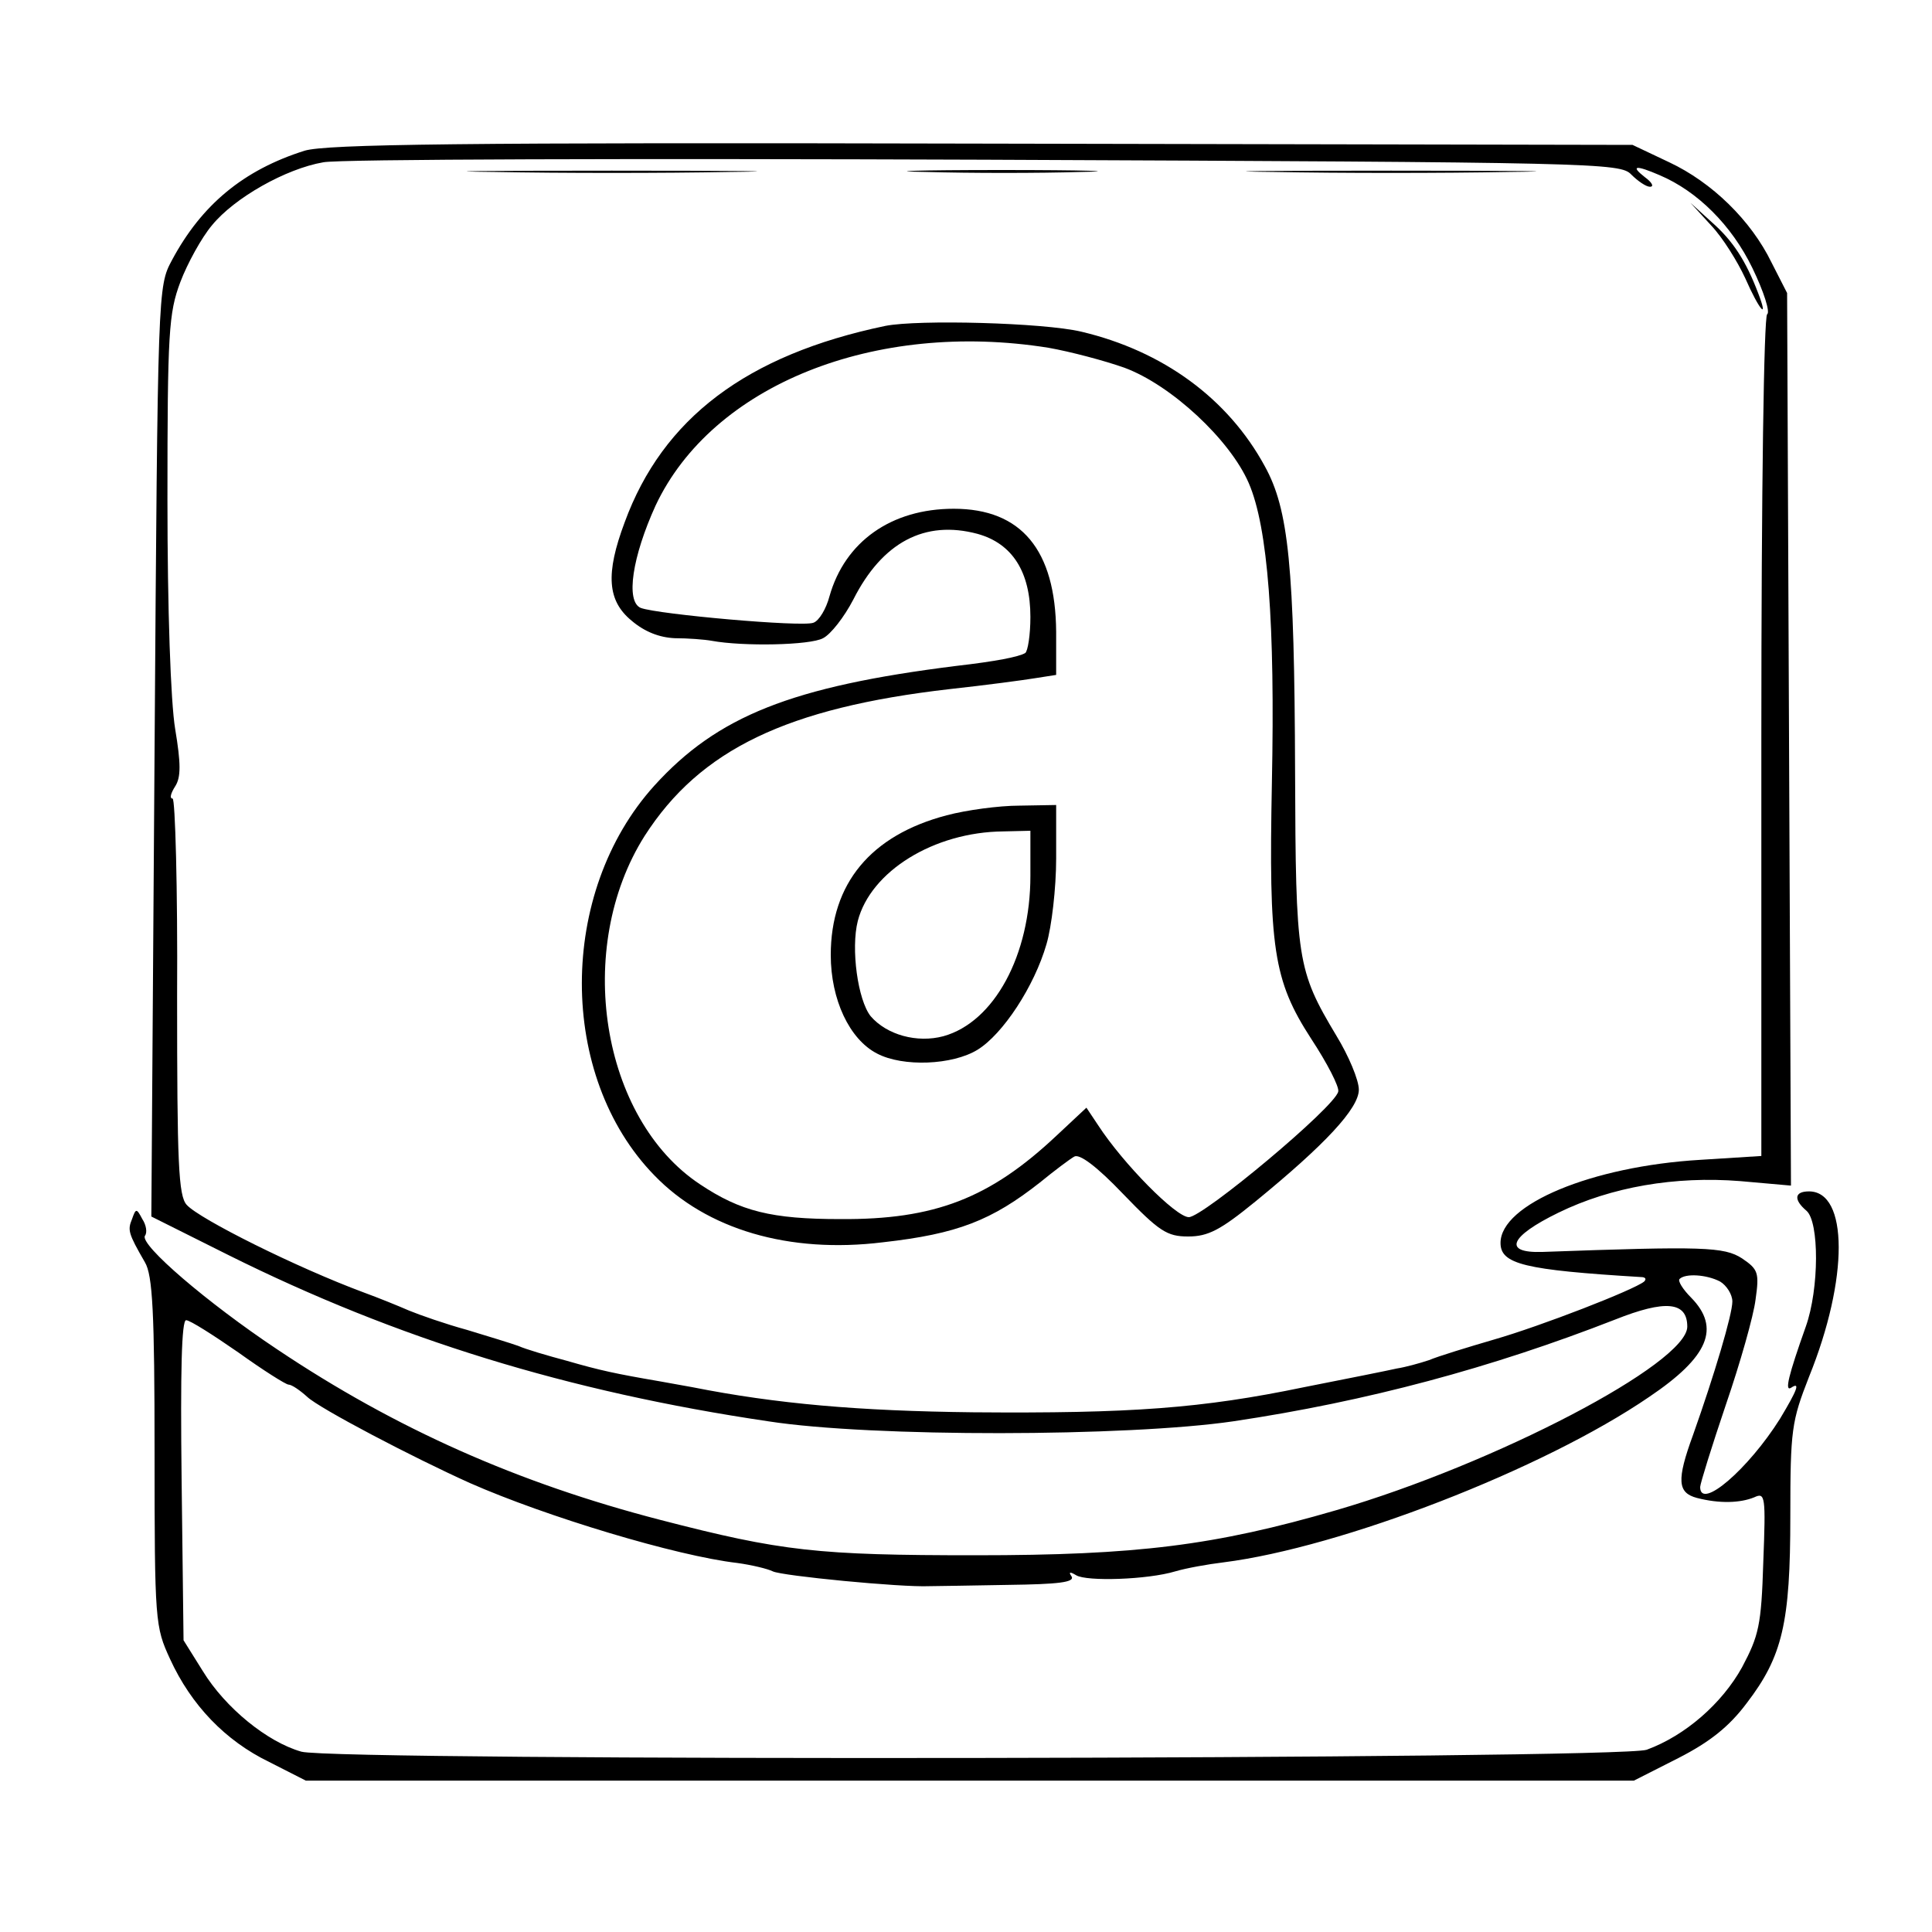 <?xml version="1.0" standalone="no"?>
<!DOCTYPE svg PUBLIC "-//W3C//DTD SVG 20010904//EN"
 "http://www.w3.org/TR/2001/REC-SVG-20010904/DTD/svg10.dtd">
<svg version="1.0" xmlns="http://www.w3.org/2000/svg"
 width="300pt" height="300pt" viewBox="0 0 300 300"
 preserveAspectRatio="xMidYMid meet">
<g transform="translate(0,300) scale(0.1,-0.1)"
fill="#000000" stroke="none">
<path d="M473 2766 c-95 -30 -160 -84 -206 -170 -22 -41 -22 -43 -27 -763 l-5
-722 120 -60 c261 -130 527 -212 838 -258 161 -25 558 -24 722 0 208 31 401
83 593 158 78 31 112 28 112 -11 0 -57 -298 -213 -545 -285 -189 -55 -310 -70
-560 -70 -245 0 -301 6 -490 55 -220 57 -410 141 -595 265 -108 72 -213 162
-205 176 4 5 2 17 -4 26 -9 17 -10 17 -16 0 -7 -17 -6 -22 20 -67 12 -20 15
-78 15 -295 0 -264 1 -271 24 -321 33 -72 86 -127 154 -160 l57 -29 1031 0
1031 0 69 35 c49 25 79 49 106 85 56 73 68 125 68 291 0 134 2 147 29 216 62
153 61 288 0 288 -23 0 -24 -13 -4 -30 20 -17 20 -121 -1 -180 -27 -76 -33
-101 -23 -95 15 10 10 -3 -17 -48 -49 -78 -124 -143 -124 -106 0 5 18 63 40
128 22 64 43 138 46 163 6 42 4 47 -21 64 -28 18 -60 19 -310 10 -62 -2 -51
24 25 61 82 40 181 57 282 49 l79 -7 -3 693 -3 693 -24 47 c-32 66 -93 125
-159 156 l-57 27 -1010 2 c-816 2 -1018 -1 -1052 -11z m2060 -37 c10 -10 23
-19 29 -19 7 0 3 7 -8 15 -23 18 -14 19 23 3 59 -25 112 -78 144 -144 18 -37
28 -69 23 -72 -5 -4 -9 -269 -9 -657 l0 -650 -95 -6 c-168 -10 -310 -69 -310
-129 0 -33 37 -42 218 -53 7 0 9 -3 5 -7 -16 -13 -160 -69 -233 -90 -41 -12
-87 -26 -101 -32 -15 -5 -37 -11 -50 -13 -13 -3 -78 -16 -144 -29 -159 -33
-269 -41 -514 -39 -177 2 -305 13 -436 39 -11 2 -33 6 -50 9 -70 12 -93 17
-145 32 -30 8 -64 18 -75 23 -11 4 -47 15 -80 25 -33 9 -73 23 -90 30 -16 7
-48 20 -70 28 -105 39 -255 114 -275 136 -13 14 -15 65 -15 324 1 169 -3 307
-7 307 -5 0 -3 8 4 19 9 14 9 35 0 89 -7 42 -12 186 -12 356 0 260 2 290 20
338 11 29 33 69 49 88 35 43 115 88 173 98 24 5 486 6 1028 4 952 -4 986 -5
1003 -23z m138 -1719 c10 -6 19 -20 19 -31 0 -20 -28 -114 -61 -207 -26 -71
-24 -90 6 -98 35 -9 67 -8 89 1 17 8 18 2 14 -101 -3 -98 -7 -114 -33 -163
-31 -56 -88 -106 -148 -128 -43 -15 -2033 -18 -2089 -3 -53 15 -118 68 -153
125 l-30 48 -3 249 c-2 170 0 248 7 248 6 0 42 -23 81 -50 39 -28 74 -50 78
-50 5 0 18 -9 29 -19 19 -18 164 -94 253 -134 118 -52 320 -113 415 -124 22
-3 47 -9 55 -13 14 -7 199 -25 243 -23 9 0 65 1 123 2 77 1 103 4 98 13 -5 7
-3 8 7 2 16 -10 111 -7 154 6 17 5 50 11 75 14 182 23 496 144 661 257 92 62
111 107 65 154 -13 13 -21 26 -18 29 9 9 42 7 63 -4z"/>
<path d="M768 2733 c100 -2 264 -2 365 0 100 1 18 2 -183 2 -201 0 -283 -1
-182 -2z"/>
<path d="M1438 2733 c68 -2 176 -2 240 0 64 1 9 3 -123 3 -132 0 -185 -2 -117
-3z"/>
<path d="M1978 2733 c100 -2 264 -2 365 0 100 1 18 2 -183 2 -201 0 -283 -1
-182 -2z"/>
<path d="M2657 2650 c18 -19 41 -56 53 -82 22 -50 37 -67 20 -23 -19 50 -39
81 -72 110 l-33 30 32 -35z"/>
<path d="M1375 2494 c-216 -45 -346 -144 -405 -305 -30 -80 -27 -122 11 -153
20 -17 43 -26 67 -27 20 0 46 -2 57 -4 49 -9 153 -7 173 4 12 6 33 33 47 60
45 89 111 124 193 102 54 -15 82 -59 82 -129 0 -28 -4 -53 -8 -56 -10 -6 -46
-13 -107 -20 -256 -32 -371 -78 -469 -186 -150 -166 -150 -451 0 -605 81 -84
209 -122 355 -104 116 13 169 34 244 93 22 18 46 36 53 40 8 5 35 -15 76 -58
56 -58 68 -66 101 -66 31 0 50 10 104 54 109 89 161 145 161 174 0 15 -16 53
-35 84 -61 102 -63 117 -64 409 -1 320 -10 408 -47 475 -57 105 -158 179 -285
209 -59 14 -253 19 -304 9z m253 -34 c34 -6 87 -20 118 -31 73 -27 164 -112
193 -179 30 -69 41 -219 36 -465 -5 -257 2 -307 61 -398 25 -38 44 -75 42 -82
-5 -24 -210 -195 -232 -195 -20 0 -102 83 -141 143 l-18 27 -46 -43 c-104 -98
-190 -131 -336 -130 -107 0 -155 12 -218 54 -154 102 -196 367 -86 541 86 134
221 199 474 228 55 6 115 14 133 17 l32 5 0 67 c-1 127 -54 191 -159 191 -97
0 -169 -51 -193 -136 -5 -19 -16 -38 -25 -41 -17 -7 -241 13 -268 23 -24 10
-13 80 23 159 88 187 340 288 610 245z"/>
<path d="M1470 1734 c-118 -31 -180 -106 -180 -217 0 -69 29 -131 72 -153 40
-21 117 -18 156 6 39 24 88 98 107 164 8 27 15 87 15 133 l0 83 -57 -1 c-32 0
-83 -7 -113 -15z m130 -94 c0 -123 -56 -227 -135 -249 -41 -11 -88 2 -113 31
-20 25 -31 105 -20 148 20 77 118 138 226 139 l42 1 0 -70z"/>
</g>
</svg>
